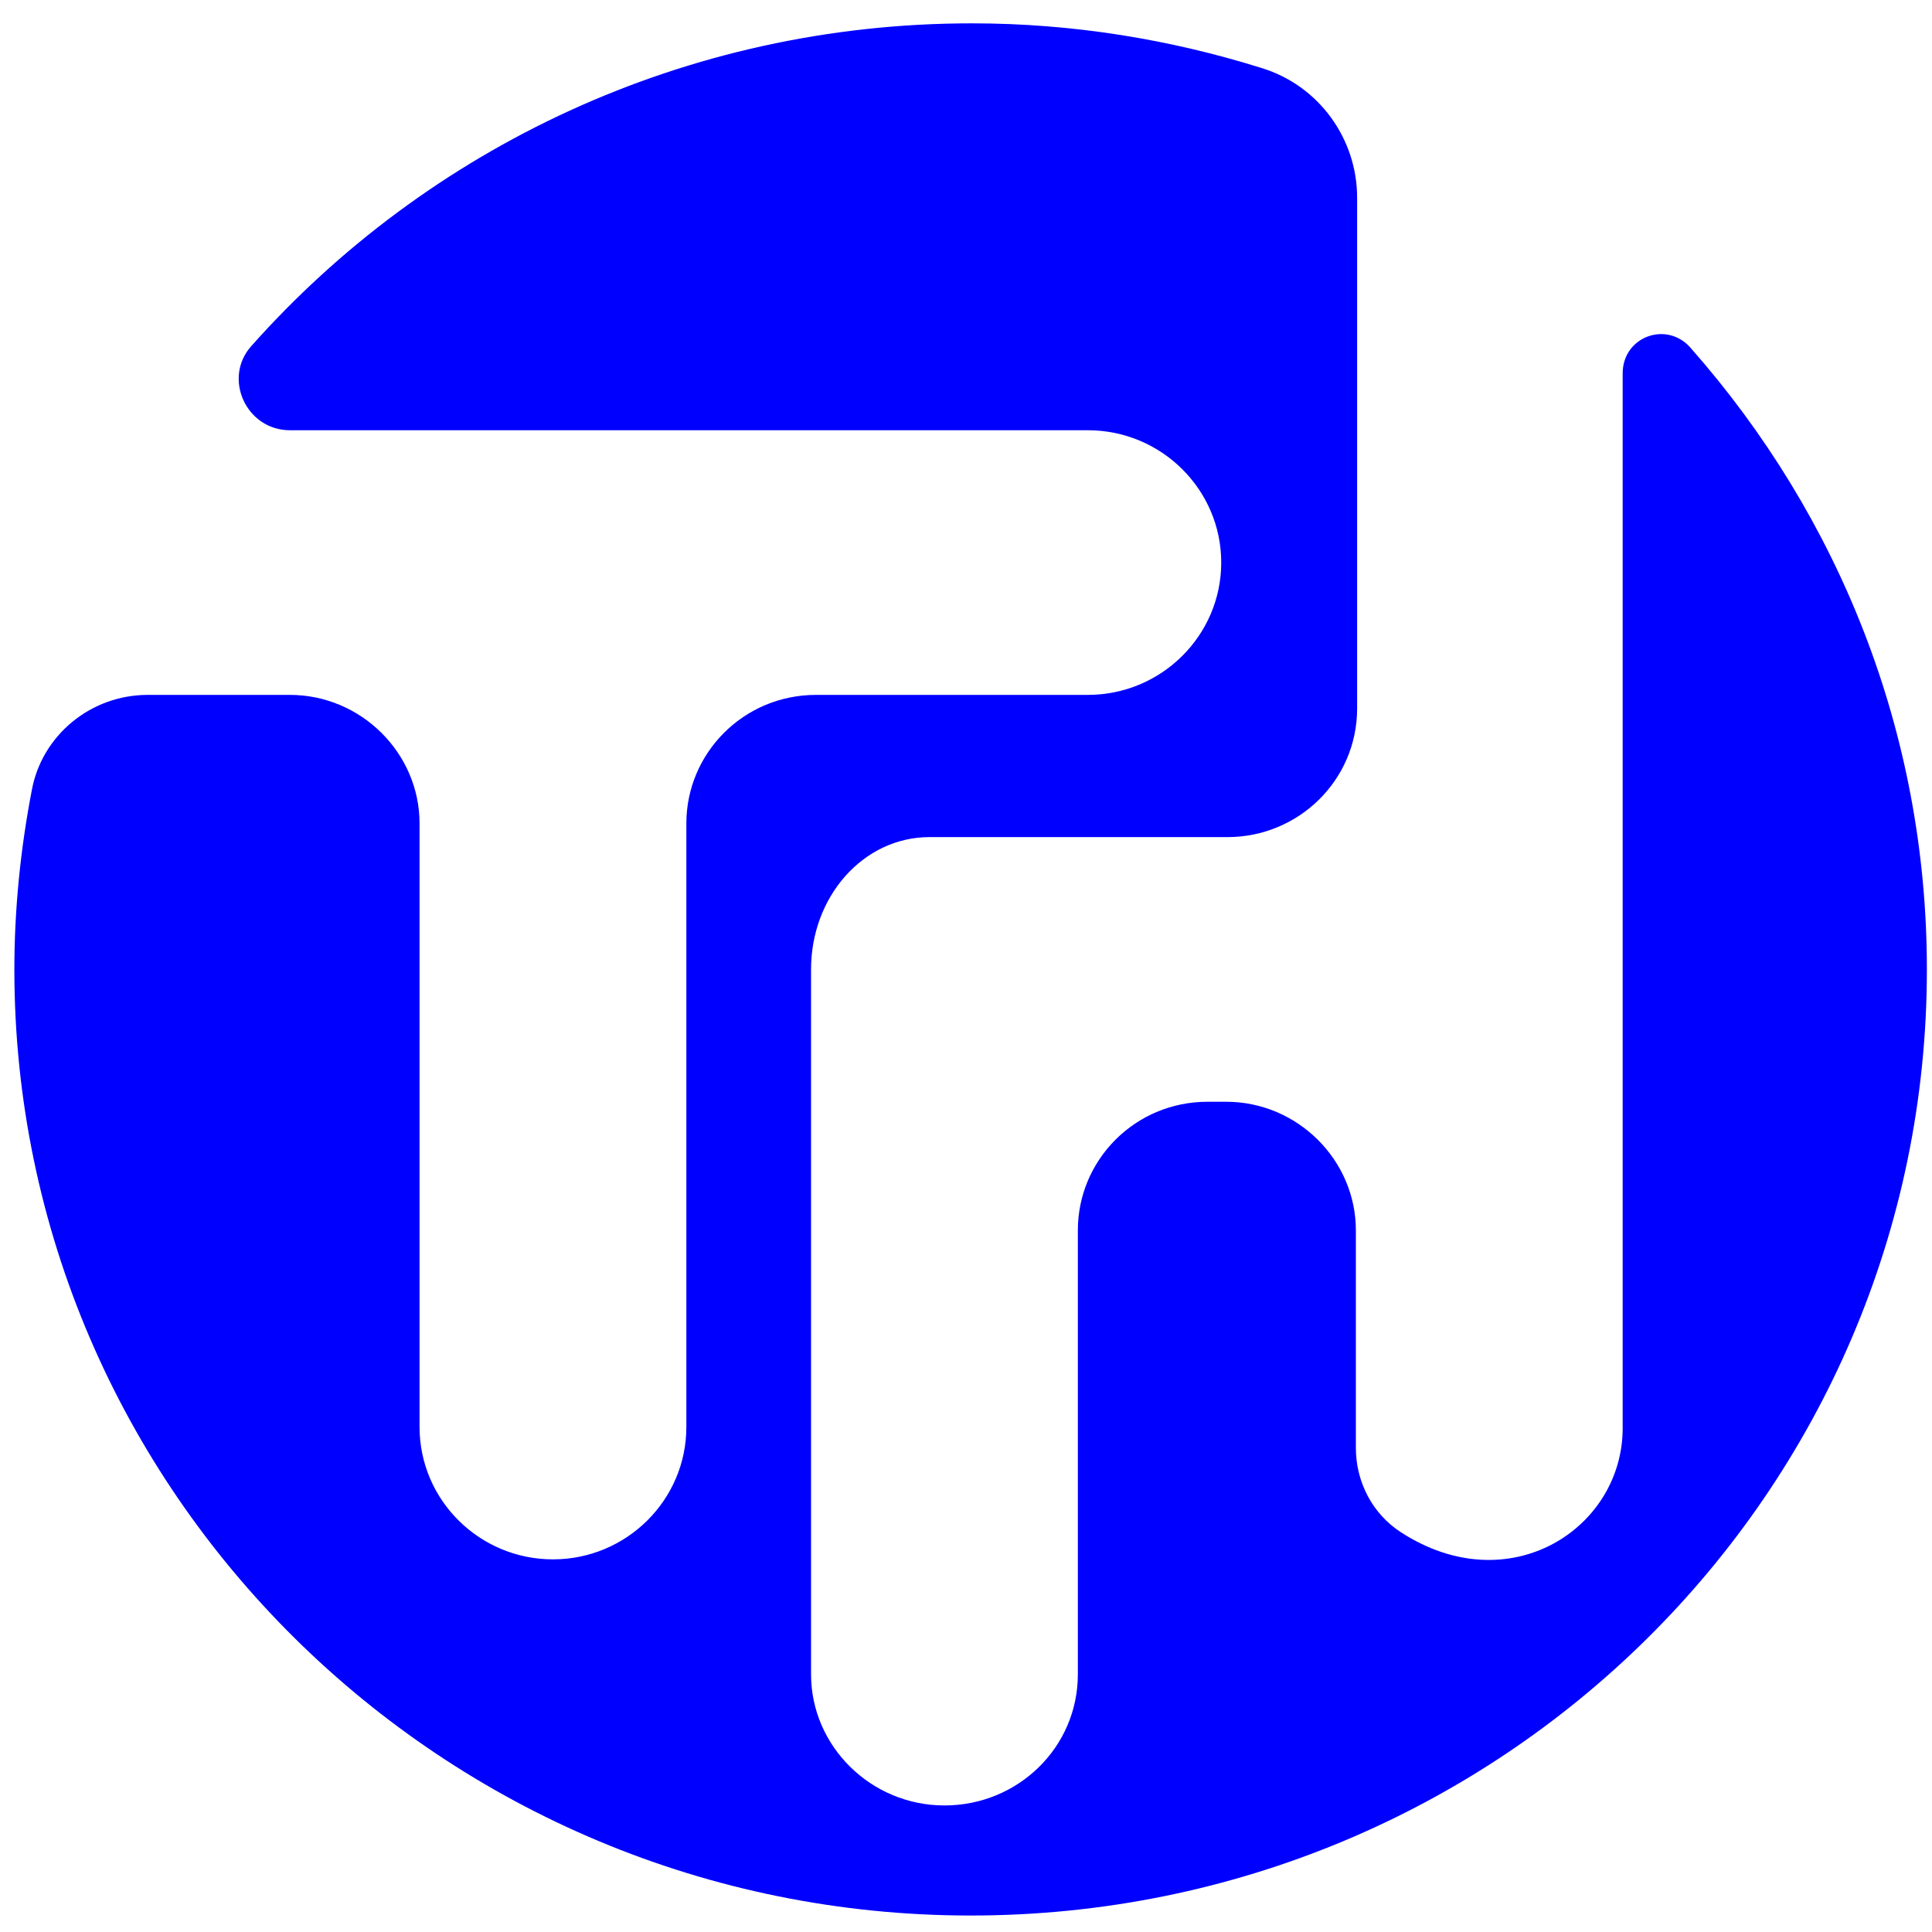 <svg width="74" height="74" viewBox="0 0 74 74" fill="none" xmlns="http://www.w3.org/2000/svg">
<path fill-rule="evenodd" clip-rule="evenodd" d="M62.152 14.3V54.706C62.152 58.542 57.806 61.385 53.652 58.685C52.554 57.974 51.933 56.742 51.933 55.464V47.127C51.933 44.426 49.688 42.2 46.967 42.2H46.25C43.48 42.2 41.284 44.426 41.284 47.127V64.132C41.284 66.927 38.992 69.153 36.174 69.153C33.357 69.153 31.065 66.879 31.065 64.132V37.132C31.065 34.337 33.07 32.063 35.601 32.063H47.014C49.736 32.063 51.981 29.884 51.981 27.137V7.573C51.981 5.3 50.5 3.263 48.304 2.6C44.818 1.51 41.093 0.894 37.225 0.894C26.241 0.894 16.357 5.679 9.623 13.258C8.525 14.489 9.432 16.479 11.104 16.479H41.666C44.483 16.479 46.776 18.753 46.776 21.547C46.776 24.342 44.483 26.616 41.666 26.616H31.256C28.486 26.616 26.289 28.842 26.289 31.542V54.658C26.289 57.453 23.997 59.727 21.18 59.727C18.362 59.727 16.07 57.453 16.07 54.658V31.542C16.07 28.842 13.825 26.616 11.104 26.616H5.66C3.463 26.616 1.601 28.179 1.219 30.263C0.789 32.489 0.55 34.811 0.55 37.132C0.55 57.121 16.977 73.369 37.177 73.369C57.425 73.369 73.804 57.169 73.804 37.132C73.804 28.037 70.413 19.747 64.778 13.352C63.871 12.263 62.152 12.879 62.152 14.3Z" fill="#0000FF"/>
</svg>
